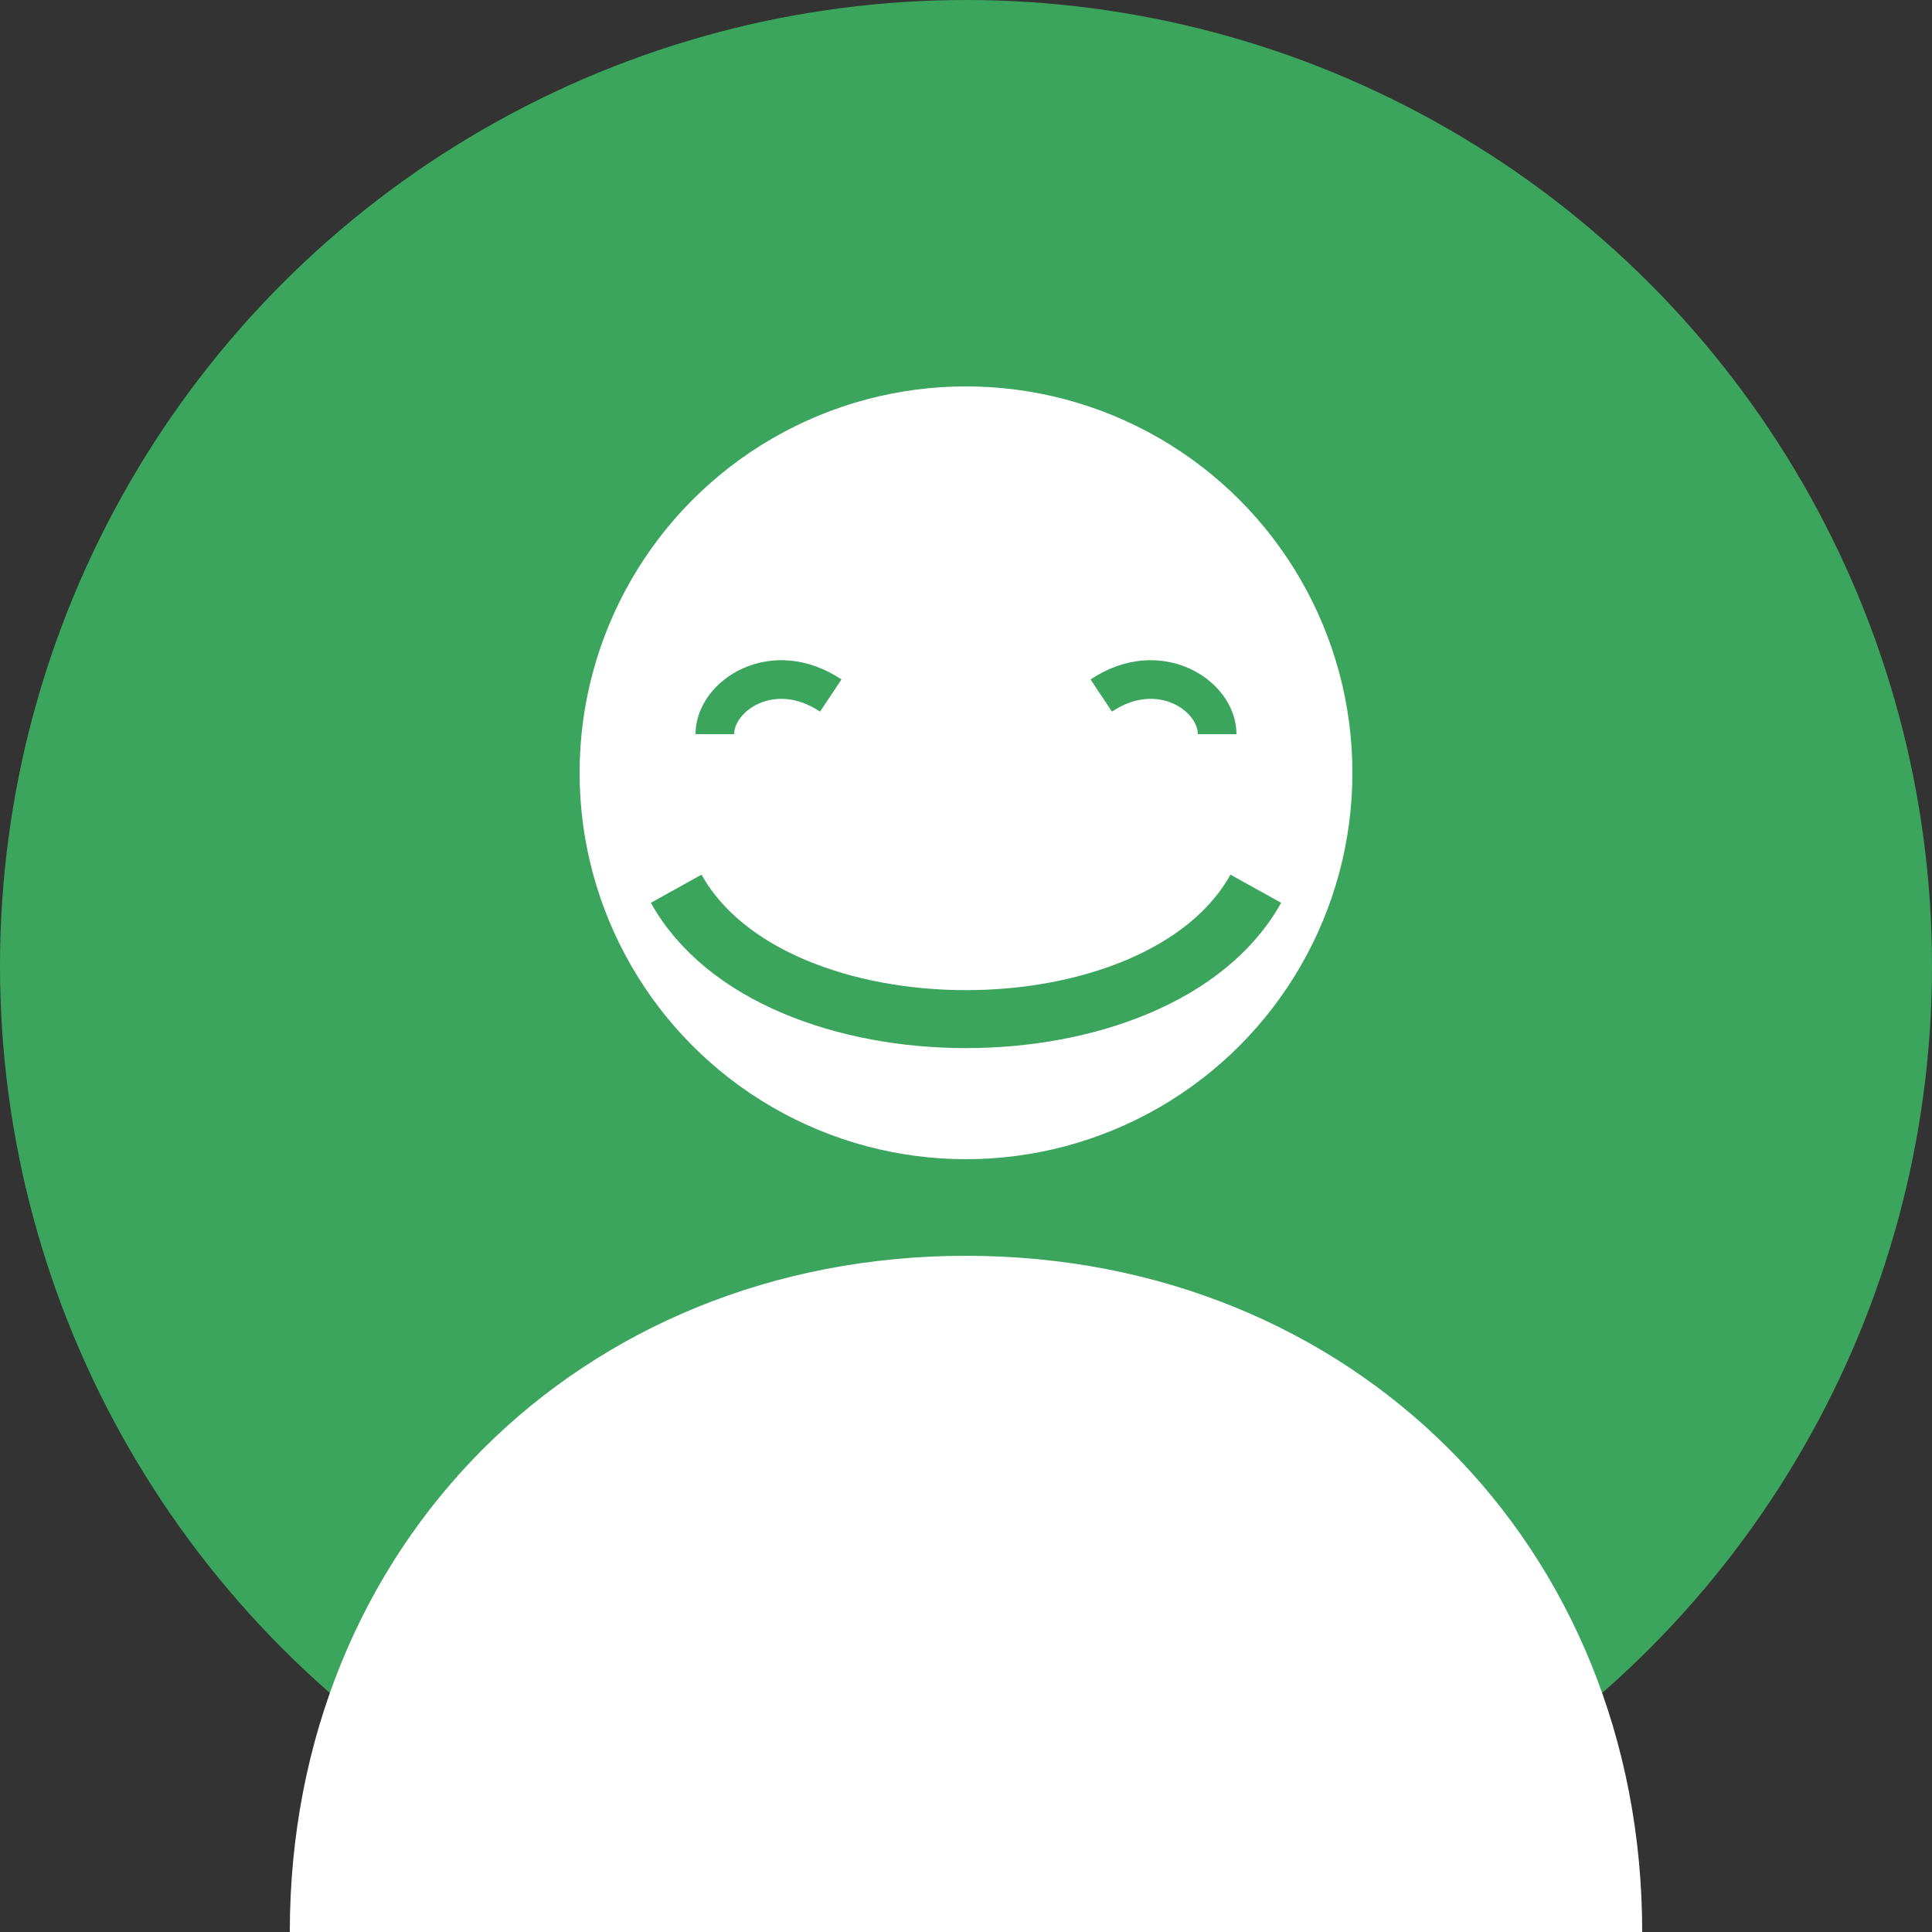 <svg xmlns="http://www.w3.org/2000/svg" viewBox="0 0 100 100" width="100" height="100">
  <rect x="0" y="0" width="100" height="100" fill="#333333" stroke="none"/>
  <!-- Фон аватара -->
  <circle cx="50" cy="50" r="50" fill="#3BA55D" />
  
  <!-- Силуэт пользователя -->
  <circle cx="50" cy="40" r="20" fill="#FFFFFF" />
  <path d="M50 65 C30 65, 15 80, 15 100 L85 100 C85 80, 70 65, 50 65 Z" fill="#FFFFFF" />
  
  <!-- Улыбка -->
  <path d="M37 38 C37 36, 40 34, 43 36" stroke="#3BA55D" stroke-width="2" fill="none" />
  <path d="M63 38 C63 36, 60 34, 57 36" stroke="#3BA55D" stroke-width="2" fill="none" />
  <path d="M35 46 C40 55, 60 55, 65 46" stroke="#3BA55D" stroke-width="3" fill="none" />
</svg> 